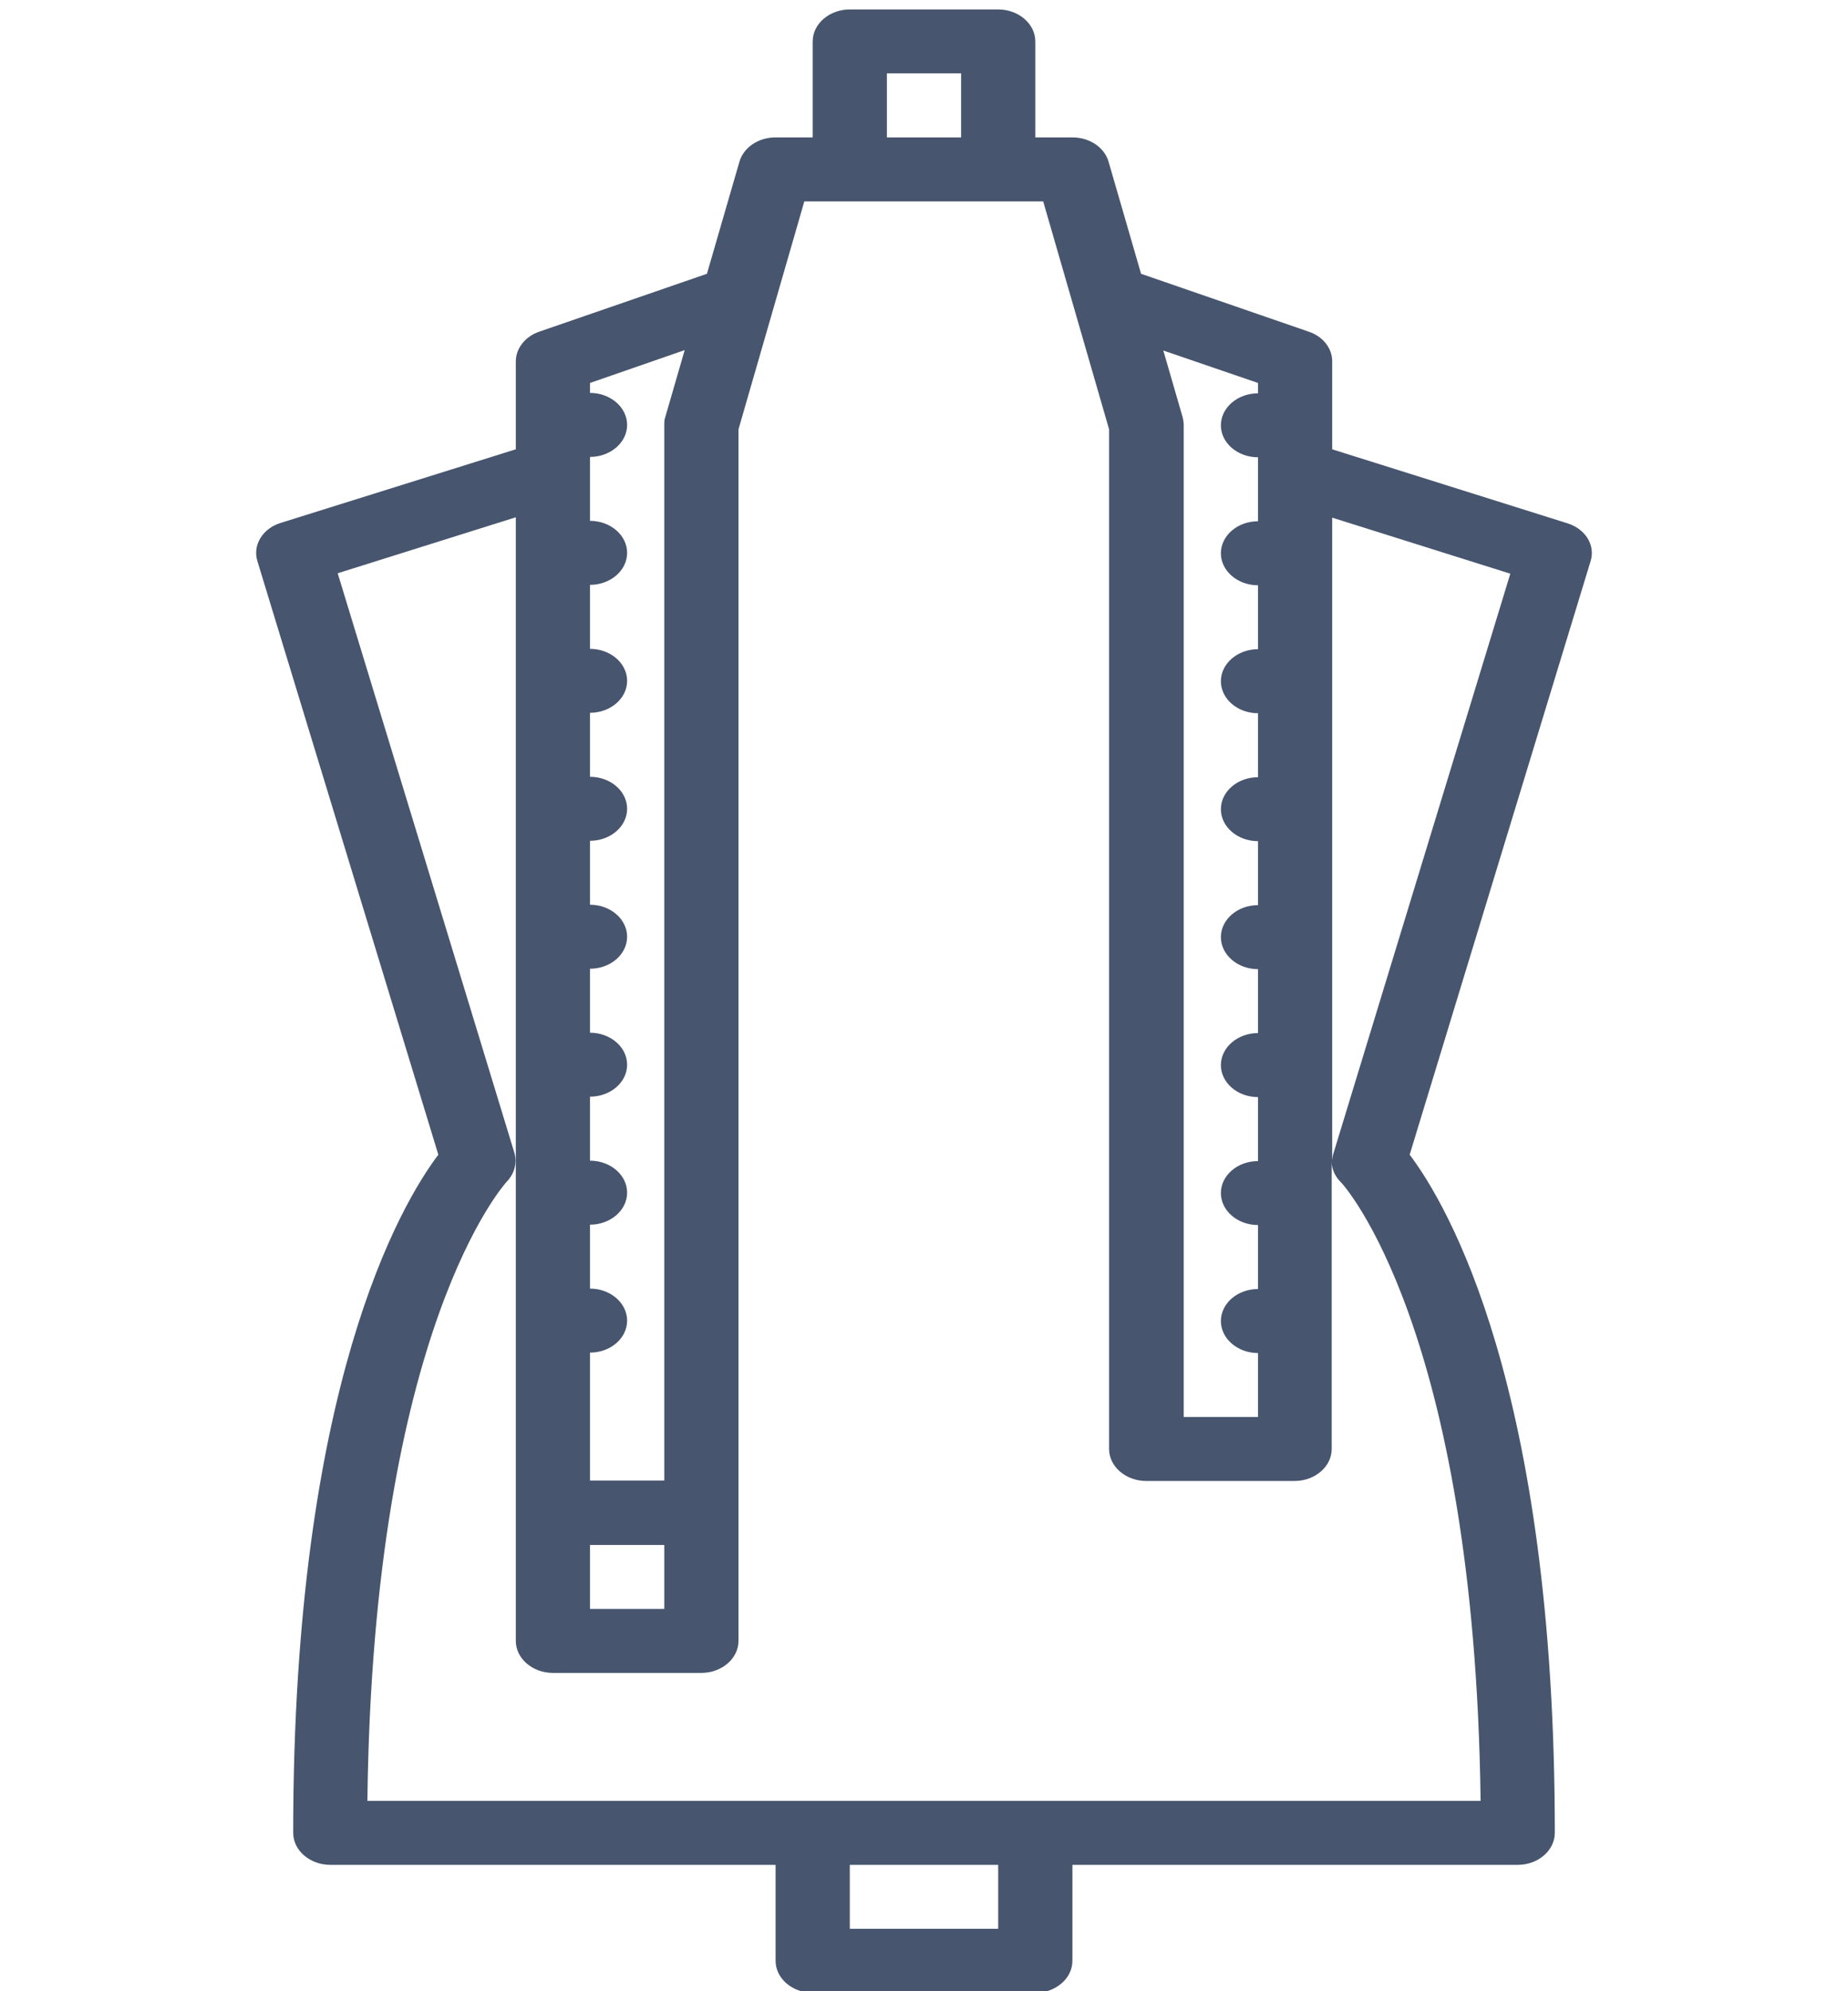 <!-- custom -->
<svg xmlns="http://www.w3.org/2000/svg" width="26" height="28">
  <path d="M 22.051 7.358 L 18.743 6.318 L 18.743 5.081 C 18.743 4.895 18.612 4.732 18.416 4.665 L 16.054 3.85 L 15.597 2.275 C 15.539 2.073 15.33 1.932 15.088 1.932 L 14.566 1.932 L 14.566 0.583 C 14.566 0.335 14.331 0.133 14.044 0.133 L 11.956 0.133 C 11.669 0.133 11.434 0.335 11.434 0.583 L 11.434 1.932 L 10.912 1.932 C 10.67 1.932 10.461 2.073 10.403 2.275 L 9.946 3.85 L 7.584 4.665 C 7.388 4.732 7.257 4.901 7.257 5.081 L 7.257 6.318 L 3.949 7.353 C 3.694 7.431 3.551 7.667 3.622 7.892 L 6.167 16.237 C 5.645 16.928 4.125 19.487 4.125 25.773 C 4.125 26.02 4.36 26.223 4.647 26.223 L 10.912 26.223 L 10.912 27.572 C 10.912 27.82 11.147 28.022 11.434 28.022 L 14.566 28.022 C 14.853 28.022 15.088 27.82 15.088 27.572 L 15.088 26.223 L 21.353 26.223 C 21.64 26.223 21.875 26.02 21.875 25.773 C 21.875 19.487 20.355 16.928 19.833 16.237 L 22.378 7.892 C 22.449 7.667 22.306 7.437 22.051 7.358 Z M 17.699 5.385 L 17.699 5.531 C 17.411 5.531 17.177 5.733 17.177 5.981 C 17.177 6.228 17.411 6.43 17.699 6.43 L 17.699 7.33 C 17.411 7.33 17.177 7.532 17.177 7.78 C 17.177 8.027 17.411 8.23 17.699 8.23 L 17.699 9.129 C 17.411 9.129 17.177 9.332 17.177 9.579 C 17.177 9.827 17.411 10.029 17.699 10.029 L 17.699 10.929 C 17.411 10.929 17.177 11.131 17.177 11.379 C 17.177 11.626 17.411 11.828 17.699 11.828 L 17.699 12.728 C 17.411 12.728 17.177 12.93 17.177 13.178 C 17.177 13.425 17.411 13.628 17.699 13.628 L 17.699 14.527 C 17.411 14.527 17.177 14.73 17.177 14.977 C 17.177 15.225 17.411 15.427 17.699 15.427 L 17.699 16.327 C 17.411 16.327 17.177 16.529 17.177 16.776 C 17.177 17.024 17.411 17.226 17.699 17.226 L 17.699 18.126 C 17.411 18.126 17.177 18.328 17.177 18.576 C 17.177 18.823 17.411 19.026 17.699 19.026 L 17.699 19.925 L 16.654 19.925 L 16.654 5.981 C 16.654 5.941 16.648 5.907 16.641 5.874 L 16.367 4.929 Z M 12.478 1.032 L 13.522 1.032 L 13.522 1.932 L 12.478 1.932 Z M 8.301 21.725 L 9.346 21.725 L 9.346 22.624 L 8.301 22.624 Z M 8.301 5.385 L 9.633 4.923 L 9.359 5.868 C 9.346 5.902 9.346 5.941 9.346 5.975 L 9.346 20.819 L 8.301 20.819 L 8.301 19.02 C 8.589 19.02 8.823 18.818 8.823 18.57 C 8.823 18.323 8.589 18.12 8.301 18.12 L 8.301 17.221 C 8.589 17.221 8.823 17.018 8.823 16.771 C 8.823 16.523 8.589 16.321 8.301 16.321 L 8.301 15.421 C 8.589 15.421 8.823 15.219 8.823 14.972 C 8.823 14.724 8.589 14.522 8.301 14.522 L 8.301 13.622 C 8.589 13.622 8.823 13.42 8.823 13.172 C 8.823 12.925 8.589 12.722 8.301 12.722 L 8.301 11.823 C 8.589 11.823 8.823 11.62 8.823 11.373 C 8.823 11.125 8.589 10.923 8.301 10.923 L 8.301 10.023 C 8.589 10.023 8.823 9.821 8.823 9.574 C 8.823 9.326 8.589 9.124 8.301 9.124 L 8.301 8.224 C 8.589 8.224 8.823 8.022 8.823 7.774 C 8.823 7.527 8.589 7.324 8.301 7.324 L 8.301 6.425 C 8.589 6.425 8.823 6.222 8.823 5.975 C 8.823 5.728 8.589 5.525 8.301 5.525 Z M 14.044 27.122 L 11.956 27.122 L 11.956 26.223 L 14.044 26.223 Z M 20.831 25.323 L 5.169 25.323 C 5.247 18.666 7.114 16.636 7.127 16.619 C 7.238 16.507 7.277 16.355 7.238 16.214 L 4.751 8.061 L 7.257 7.274 L 7.257 23.074 C 7.257 23.321 7.492 23.524 7.779 23.524 L 9.868 23.524 C 10.155 23.524 10.39 23.321 10.39 23.074 L 10.39 6.037 L 11.316 2.832 L 14.677 2.832 L 15.604 6.037 L 15.604 20.375 C 15.604 20.622 15.839 20.825 16.126 20.825 L 18.214 20.825 C 18.501 20.825 18.736 20.622 18.736 20.375 L 18.736 16.332 C 18.736 16.439 18.782 16.54 18.86 16.619 C 18.886 16.636 20.746 18.666 20.831 25.323 Z M 18.762 16.214 C 18.749 16.248 18.749 16.282 18.743 16.315 L 18.743 7.279 L 21.249 8.067 Z" fill="rgb(71, 85, 110)"></path>
</svg>